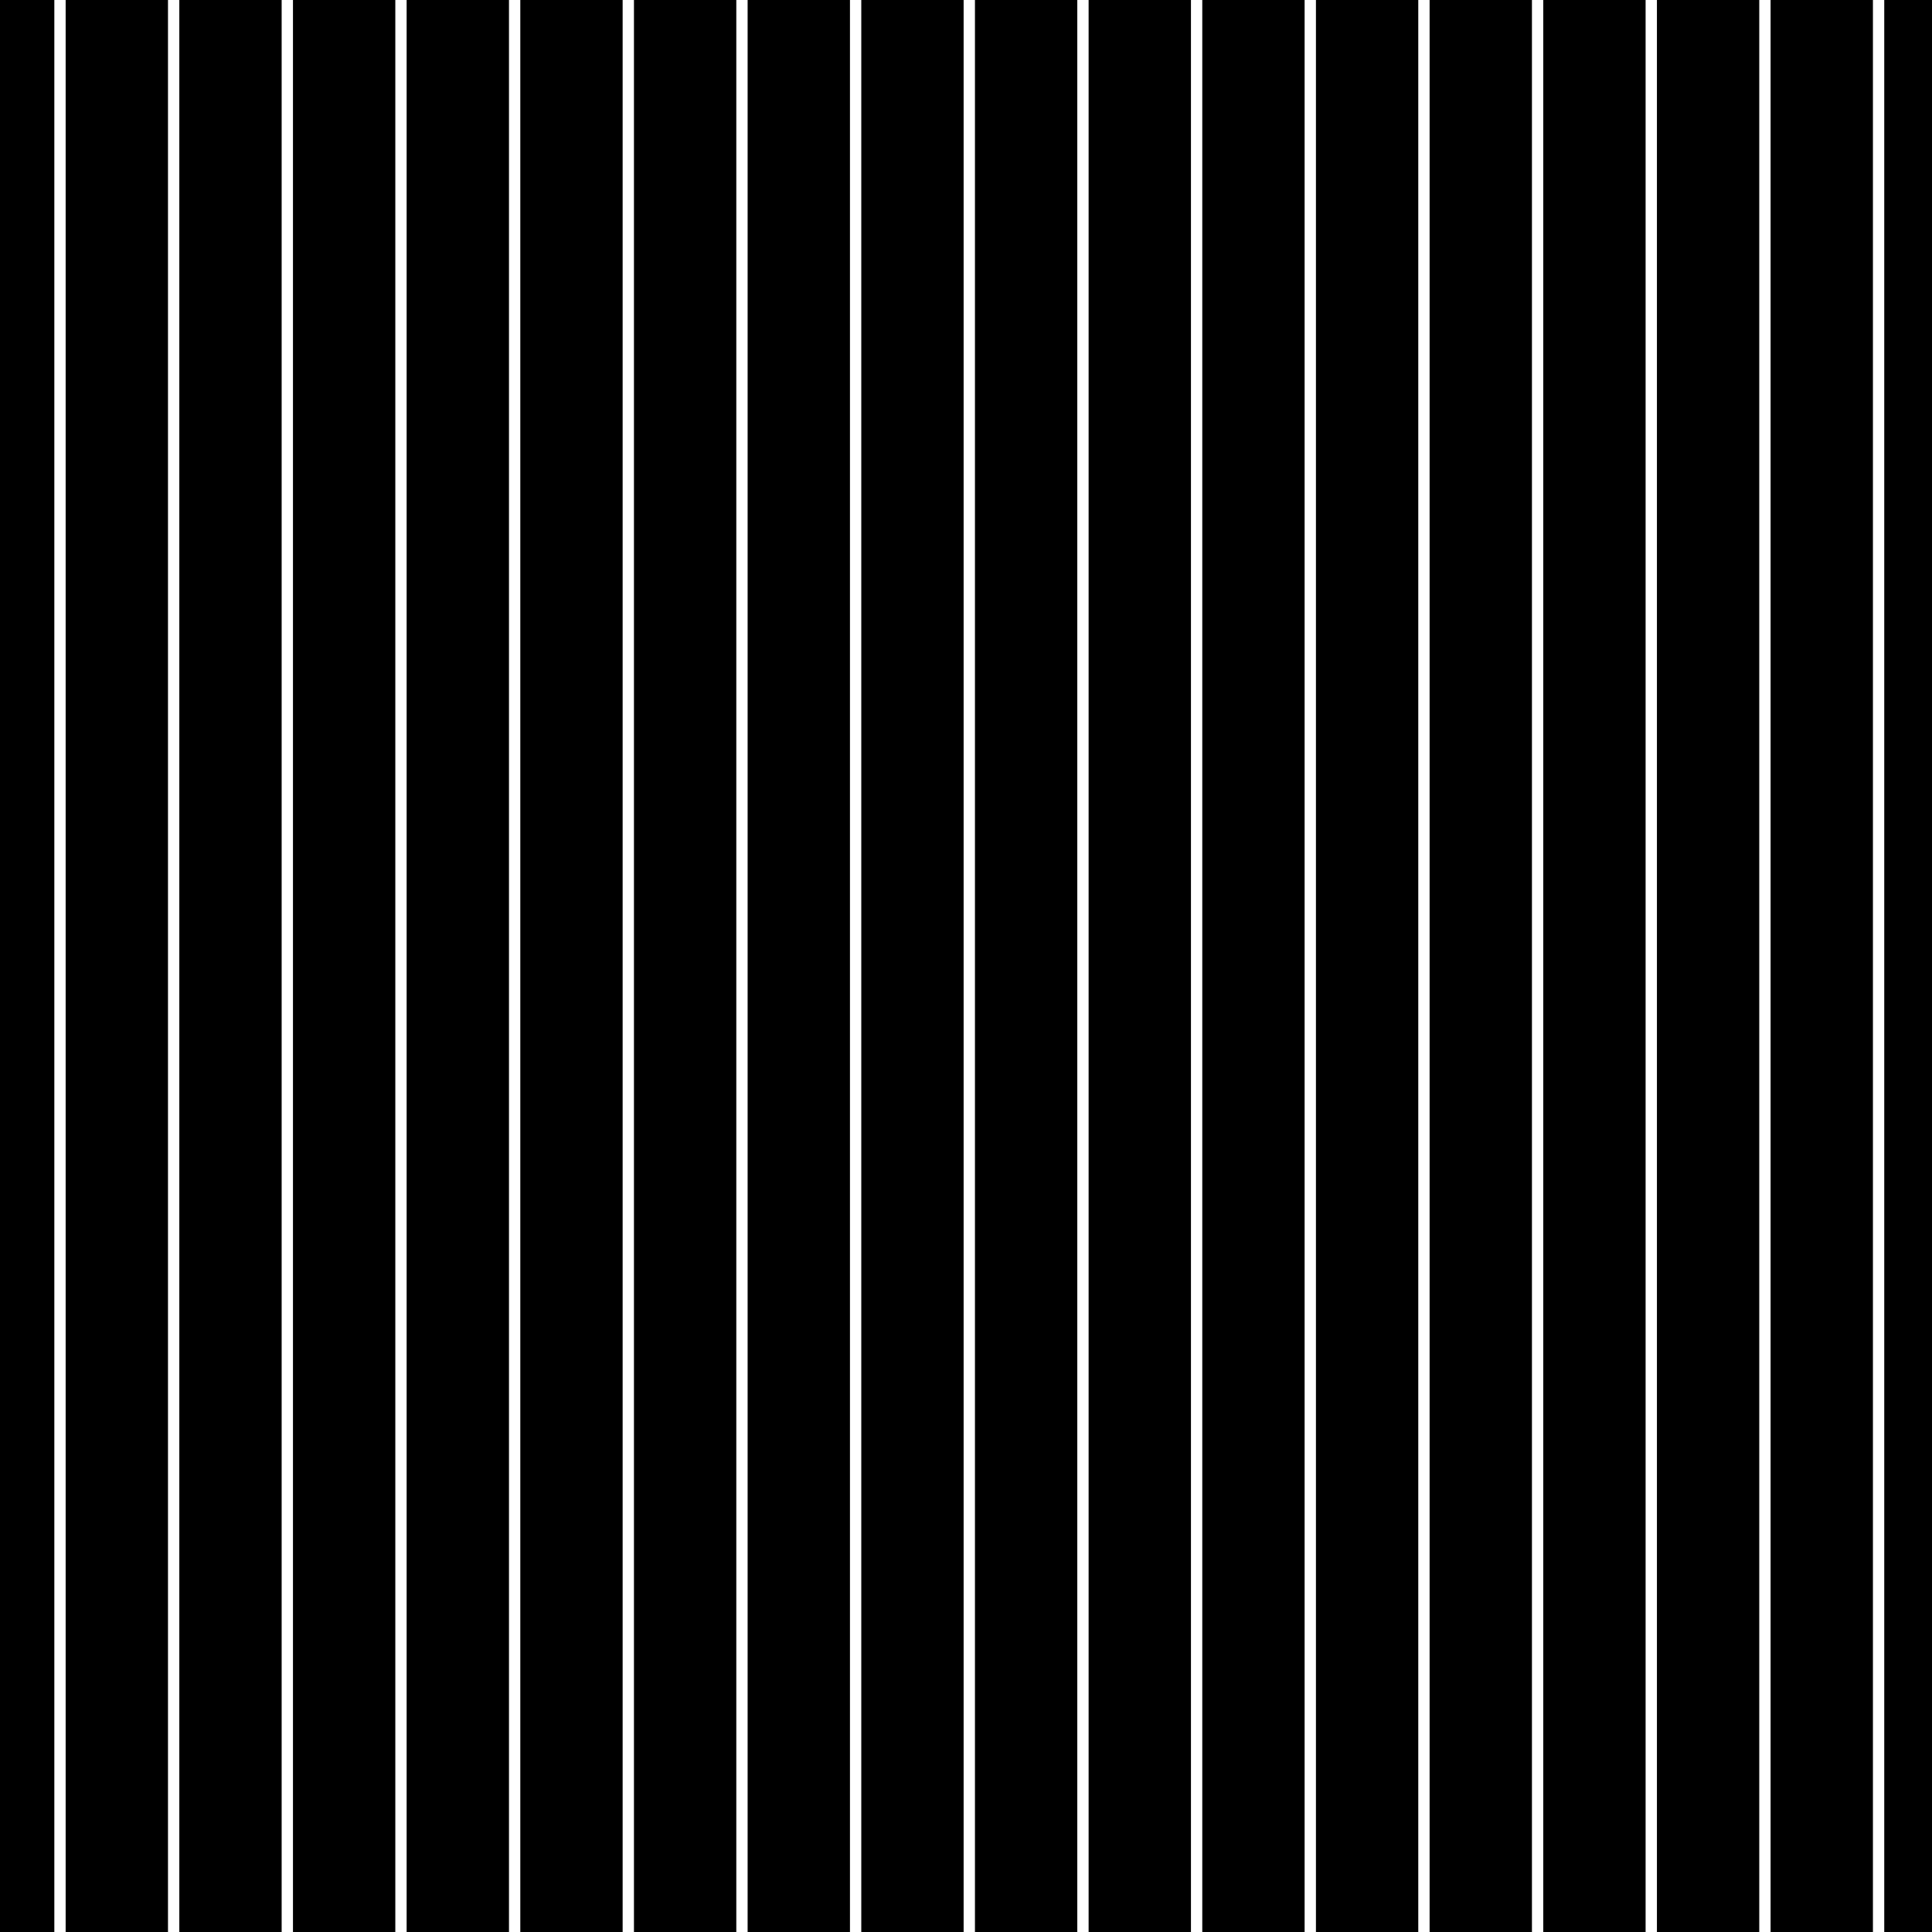 <svg xmlns="http://www.w3.org/2000/svg" xml:space="preserve" width="73.43" height="73.43" viewBox="0 -73.43 73.43 73.43"><rect x="0" y="-73.43" width="73.43" height="73.43" fill="#808080" stroke="none"/><path d="M0-73.43h73.43V0H0z" style="fill:none"/><path d="M0-73.43h73.43V0H0z" style="fill-rule:evenodd;clip-rule:evenodd"/><path d="M2.28-73.43V0M6.6-73.43V0M10.92-73.43V0M15.24-73.43V0M19.56-73.43V0M23.88-73.43V0M28.2-73.43V0M32.52-73.43V0M36.84-73.43V0M41.16-73.43V0M45.48-73.43V0M49.8-73.43V0M54.12-73.43V0M58.44-73.43V0M62.76-73.43V0M67.08-73.43V0M71.4-73.43V0" style="fill-rule:evenodd;clip-rule:evenodd;fill:none;stroke:#fff;stroke-width:.43"/></svg>